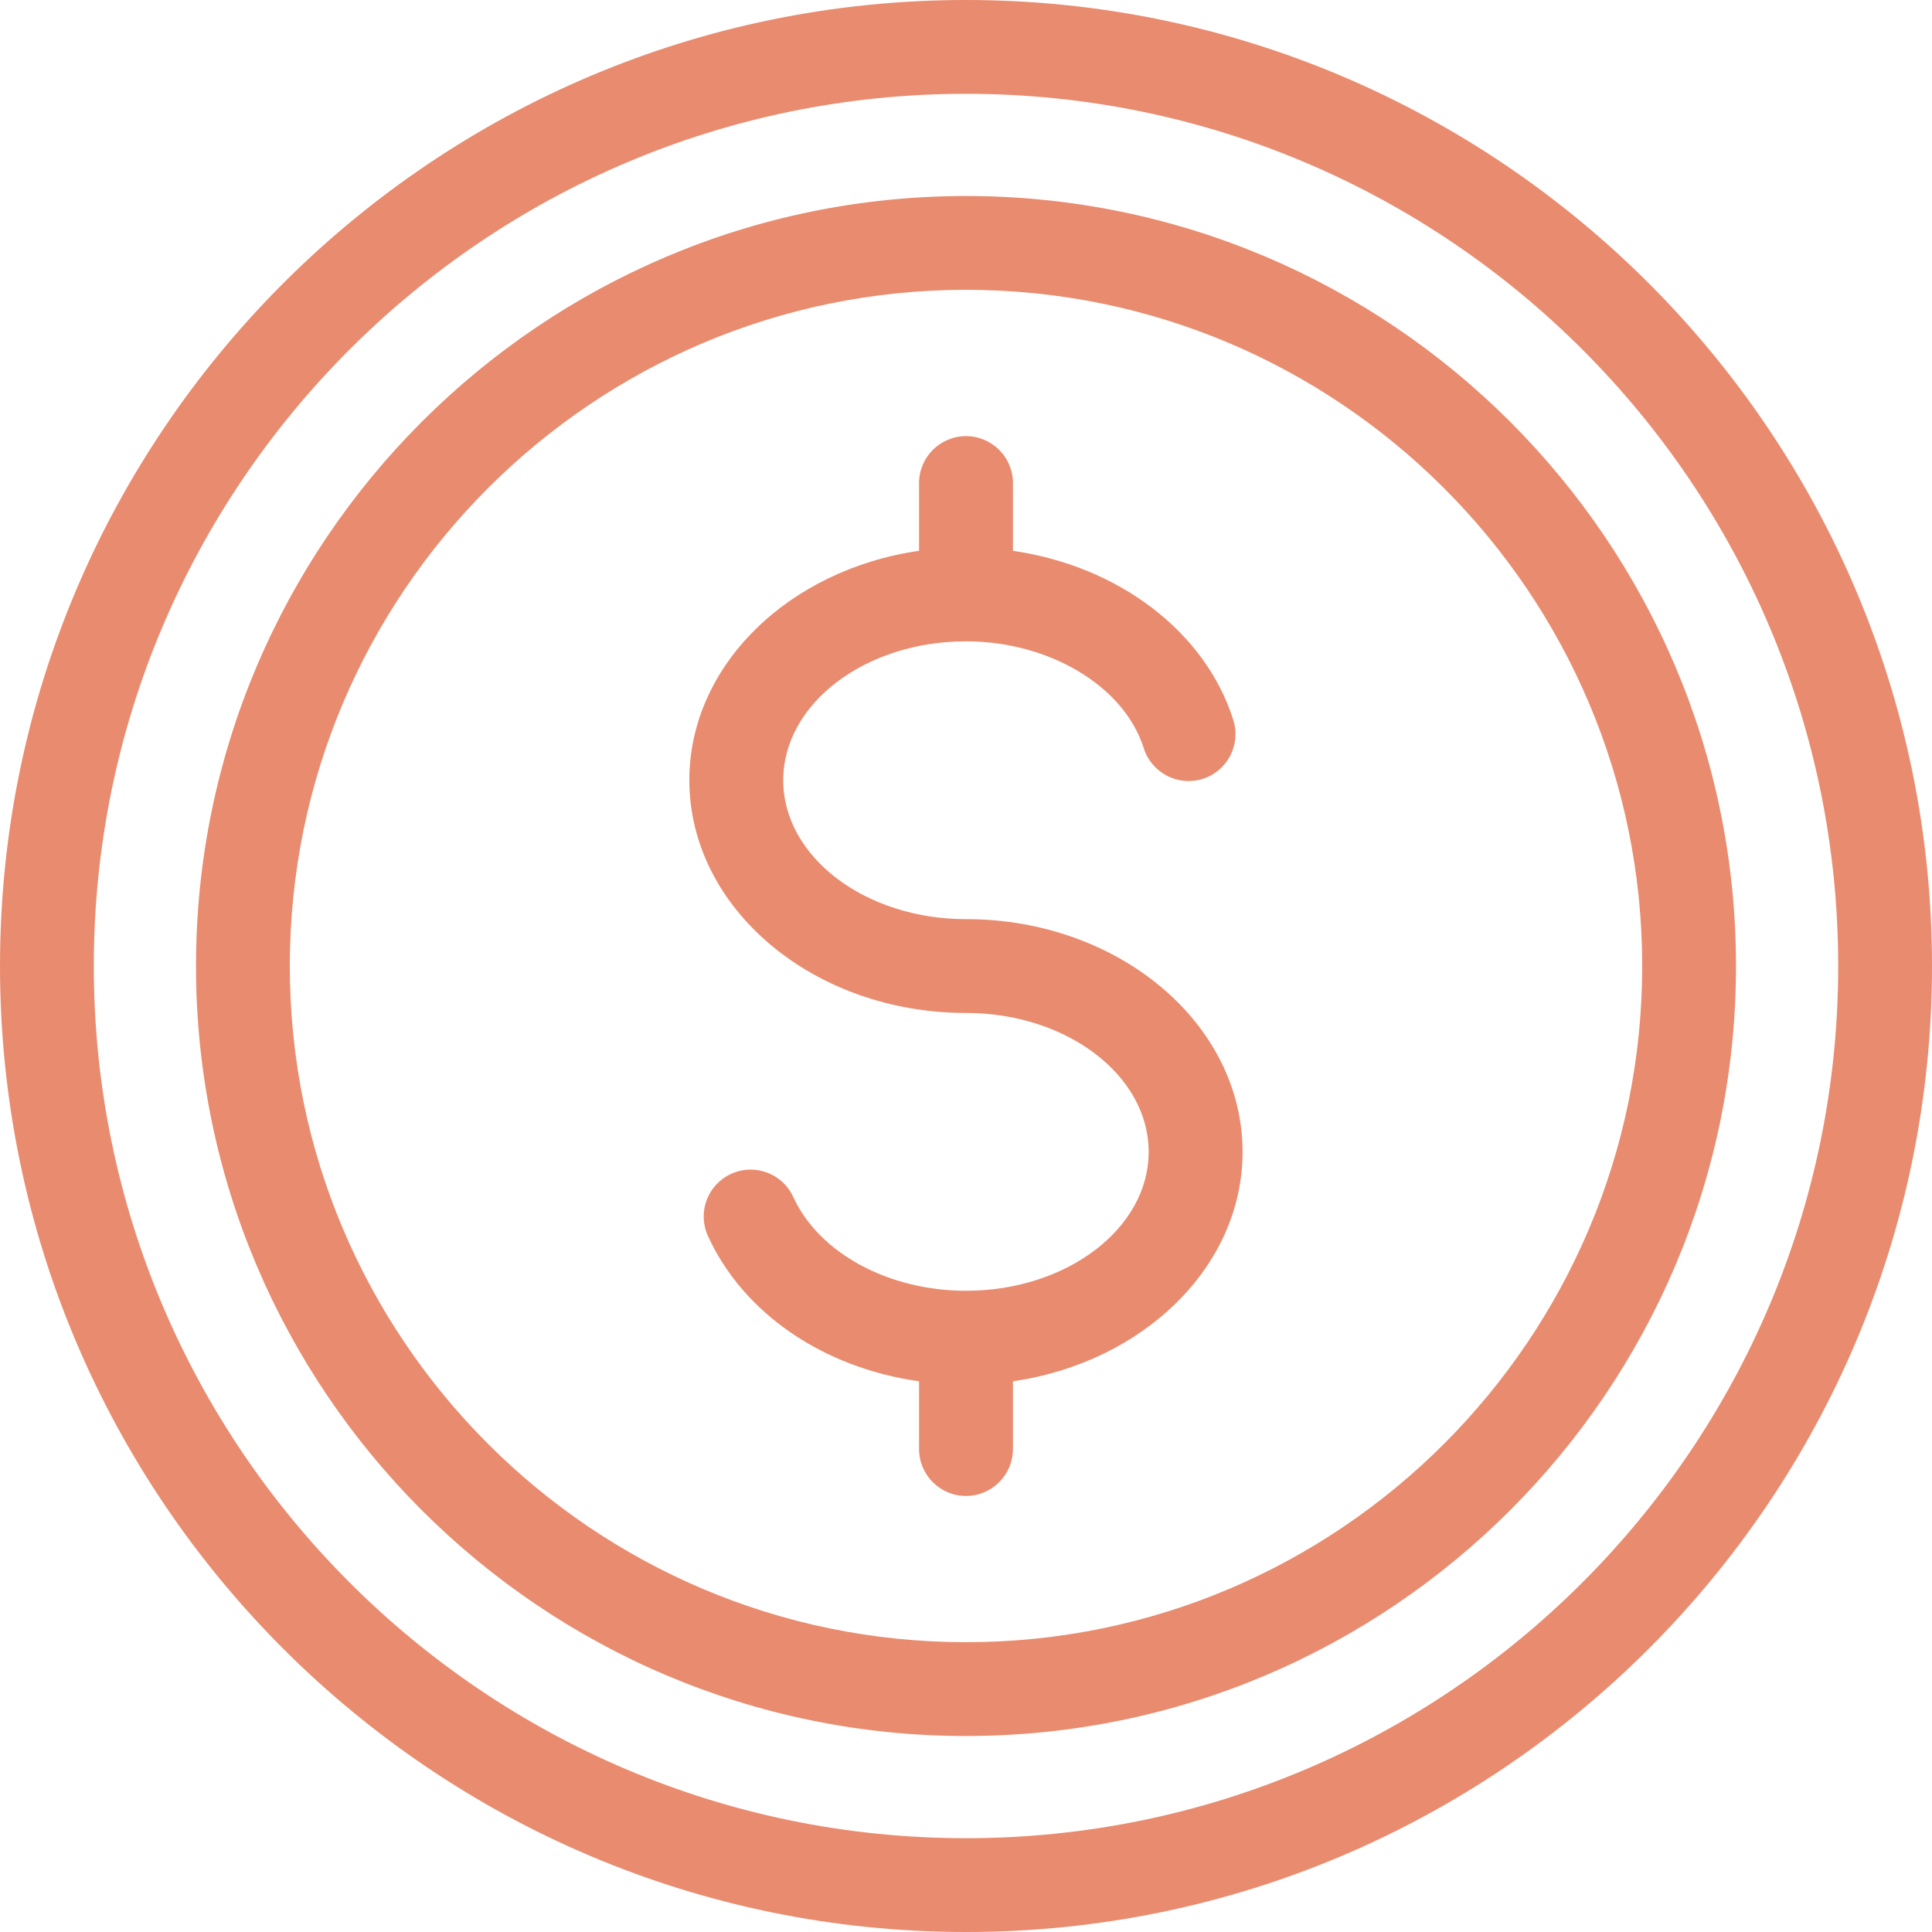 <svg width="20" height="20" viewBox="0 0 20 20" fill="none" xmlns="http://www.w3.org/2000/svg">
<path d="M10 0C4.486 0 0 4.486 0 10C0 15.514 4.486 20 10 20C15.514 20 20 15.514 20 10C20 4.486 15.514 0 10 0ZM10 19.029C5.021 19.029 0.971 14.978 0.971 10C0.971 5.022 5.021 0.971 10 0.971C14.979 0.971 19.029 5.022 19.029 10C19.029 14.978 14.979 19.029 10 19.029ZM12.863 11.924C12.863 13.113 11.834 14.104 10.486 14.299V15C10.486 15.268 10.268 15.486 10 15.486C9.731 15.486 9.514 15.268 9.514 15V14.299C8.527 14.16 7.698 13.601 7.329 12.796C7.217 12.552 7.324 12.264 7.568 12.152C7.812 12.04 8.1 12.147 8.212 12.391C8.478 12.972 9.197 13.362 10 13.362C11.043 13.362 11.891 12.717 11.891 11.924C11.891 11.131 11.042 10.486 10 10.486C8.421 10.486 7.136 9.405 7.136 8.076C7.136 6.887 8.166 5.896 9.514 5.702L9.514 5.001C9.514 4.732 9.732 4.515 10 4.515C10.268 4.515 10.486 4.732 10.486 5.001V5.702C11.574 5.859 12.477 6.535 12.767 7.453C12.848 7.709 12.706 7.982 12.45 8.063C12.194 8.143 11.921 8.001 11.84 7.745C11.638 7.104 10.864 6.639 10 6.639C8.957 6.639 8.108 7.284 8.108 8.077C8.108 8.87 8.957 9.515 10 9.515C11.579 9.514 12.863 10.595 12.863 11.924L12.863 11.924ZM10 2.029C5.605 2.029 2.029 5.605 2.029 10C2.029 14.395 5.605 17.971 10 17.971C14.395 17.971 17.971 14.395 17.971 10C17.971 5.605 14.395 2.029 10 2.029ZM10 17C6.14 17 3 13.86 3 10C3 6.14 6.14 3 10 3C13.86 3 17 6.14 17 10C17 13.86 13.86 17 10 17Z" fill="#E98B6E"/>
</svg>
